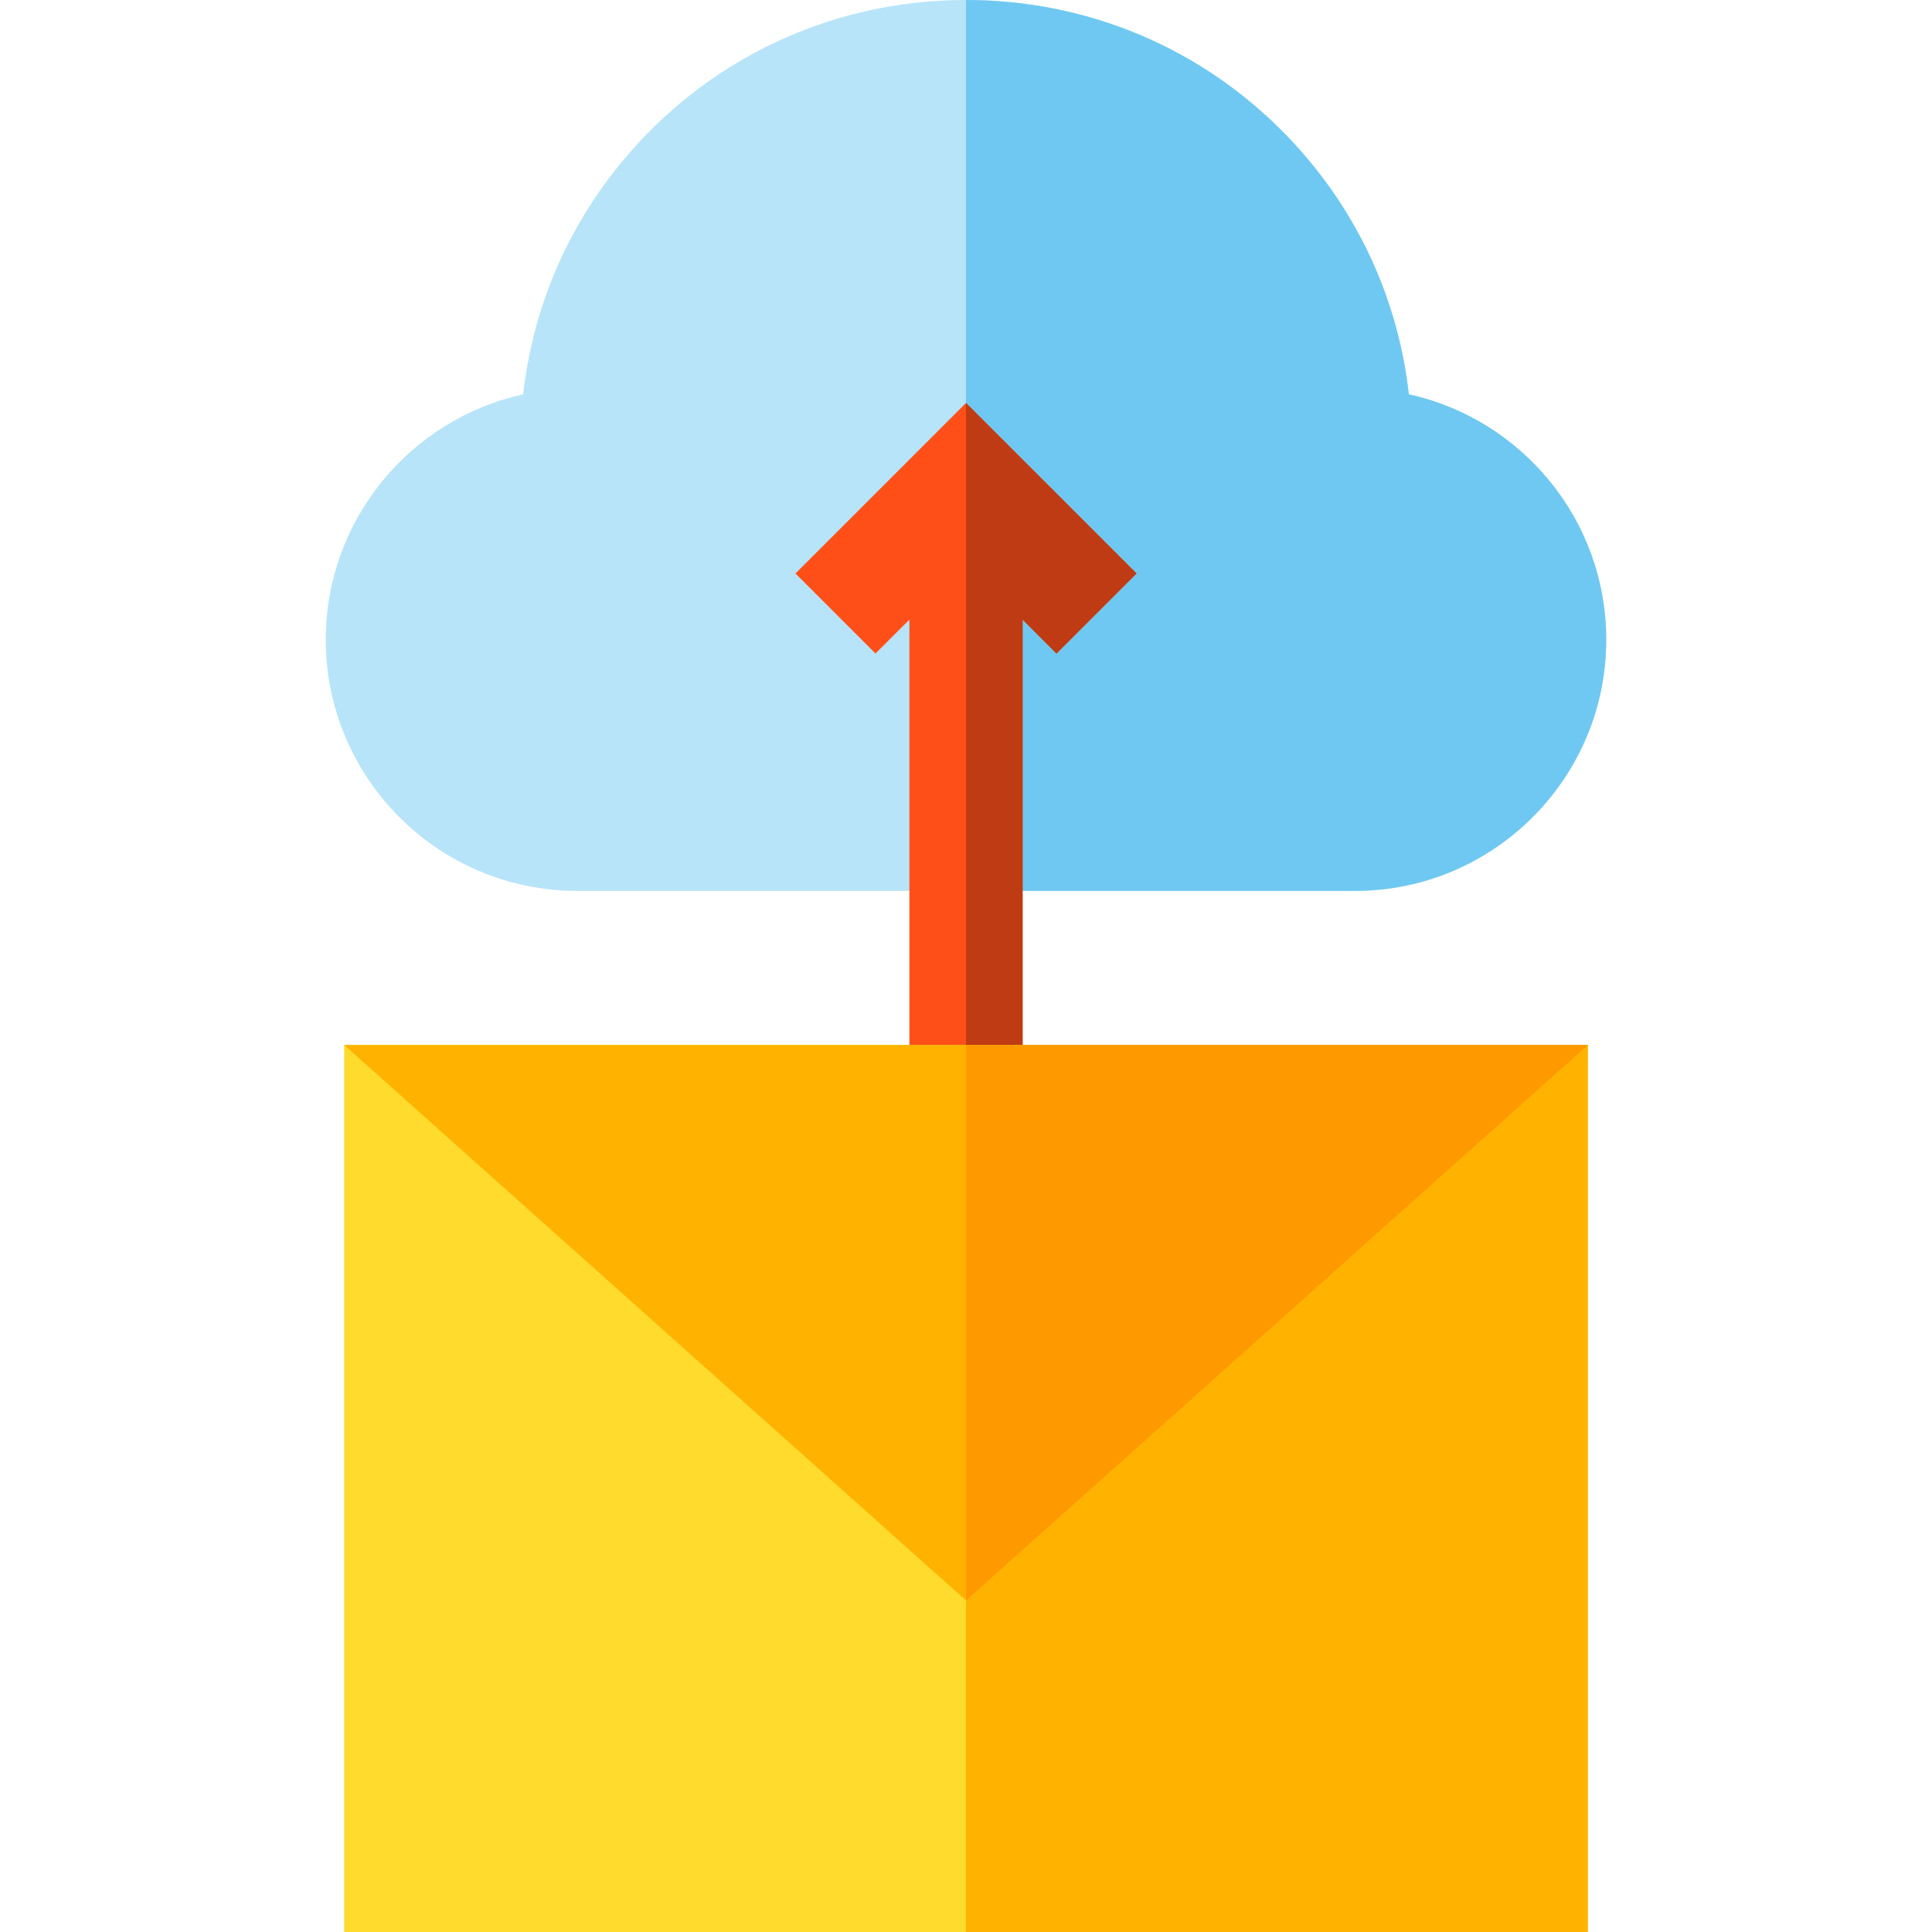 <?xml version="1.0" encoding="iso-8859-1"?>
<!-- Generator: Adobe Illustrator 19.0.0, SVG Export Plug-In . SVG Version: 6.00 Build 0)  -->
<svg version="1.1" id="Capa_1" xmlns="http://www.w3.org/2000/svg" xmlns:xlink="http://www.w3.org/1999/xlink" x="0px" y="0px"
	 viewBox="0 0 512 512" style="enable-background:new 0 0 512 512;" xml:space="preserve">
<path style="fill:#B7E4F8;" d="M359.11,236.087H152.889c-36.699,0-66.556-29.857-66.556-66.556c0-31.809,22.431-58.478,52.306-65.02
	c3.056-27.229,15.371-52.281,35.439-71.619C196.09,11.682,225.184,0,255.999,0s59.909,11.682,81.922,32.893
	c20.068,19.337,32.383,44.39,35.44,71.619c29.874,6.542,52.306,33.211,52.306,65.02C425.667,206.23,395.81,236.087,359.11,236.087z"
	/>
<path style="fill:#6FC8F1;" d="M373.36,104.512c-3.056-27.229-15.372-52.282-35.44-71.619C315.909,11.682,286.815,0,255.999,0
	v236.087H359.11c36.699,0,66.556-29.857,66.556-66.556C425.667,137.723,403.235,111.054,373.36,104.512z"/>
<polygon style="fill:#FF4F19;" points="301.195,151.981 255.999,106.787 210.804,151.981 232.018,173.195 240.999,164.213 
	240.999,292.333 271,292.333 271,164.213 279.982,173.195 "/>
<polygon style="fill:#BF3B13;" points="255.999,106.787 255.999,292.333 271,292.333 271,164.213 279.982,173.195 301.195,151.981 
	"/>
<rect x="91.209" y="276.94" style="fill:#FFDB2D;" width="329.59" height="235.06"/>
<g>
	<rect x="255.999" y="276.94" style="fill:#FFB300;" width="164.79" height="235.06"/>
	<polygon style="fill:#FFB300;" points="91.206,276.936 255.999,424.147 420.792,276.936 	"/>
</g>
<polyline style="fill:#FF9900;" points="255.999,276.936 255.999,424.147 420.792,276.936 "/>
<g>
</g>
<g>
</g>
<g>
</g>
<g>
</g>
<g>
</g>
<g>
</g>
<g>
</g>
<g>
</g>
<g>
</g>
<g>
</g>
<g>
</g>
<g>
</g>
<g>
</g>
<g>
</g>
<g>
</g>
</svg>
